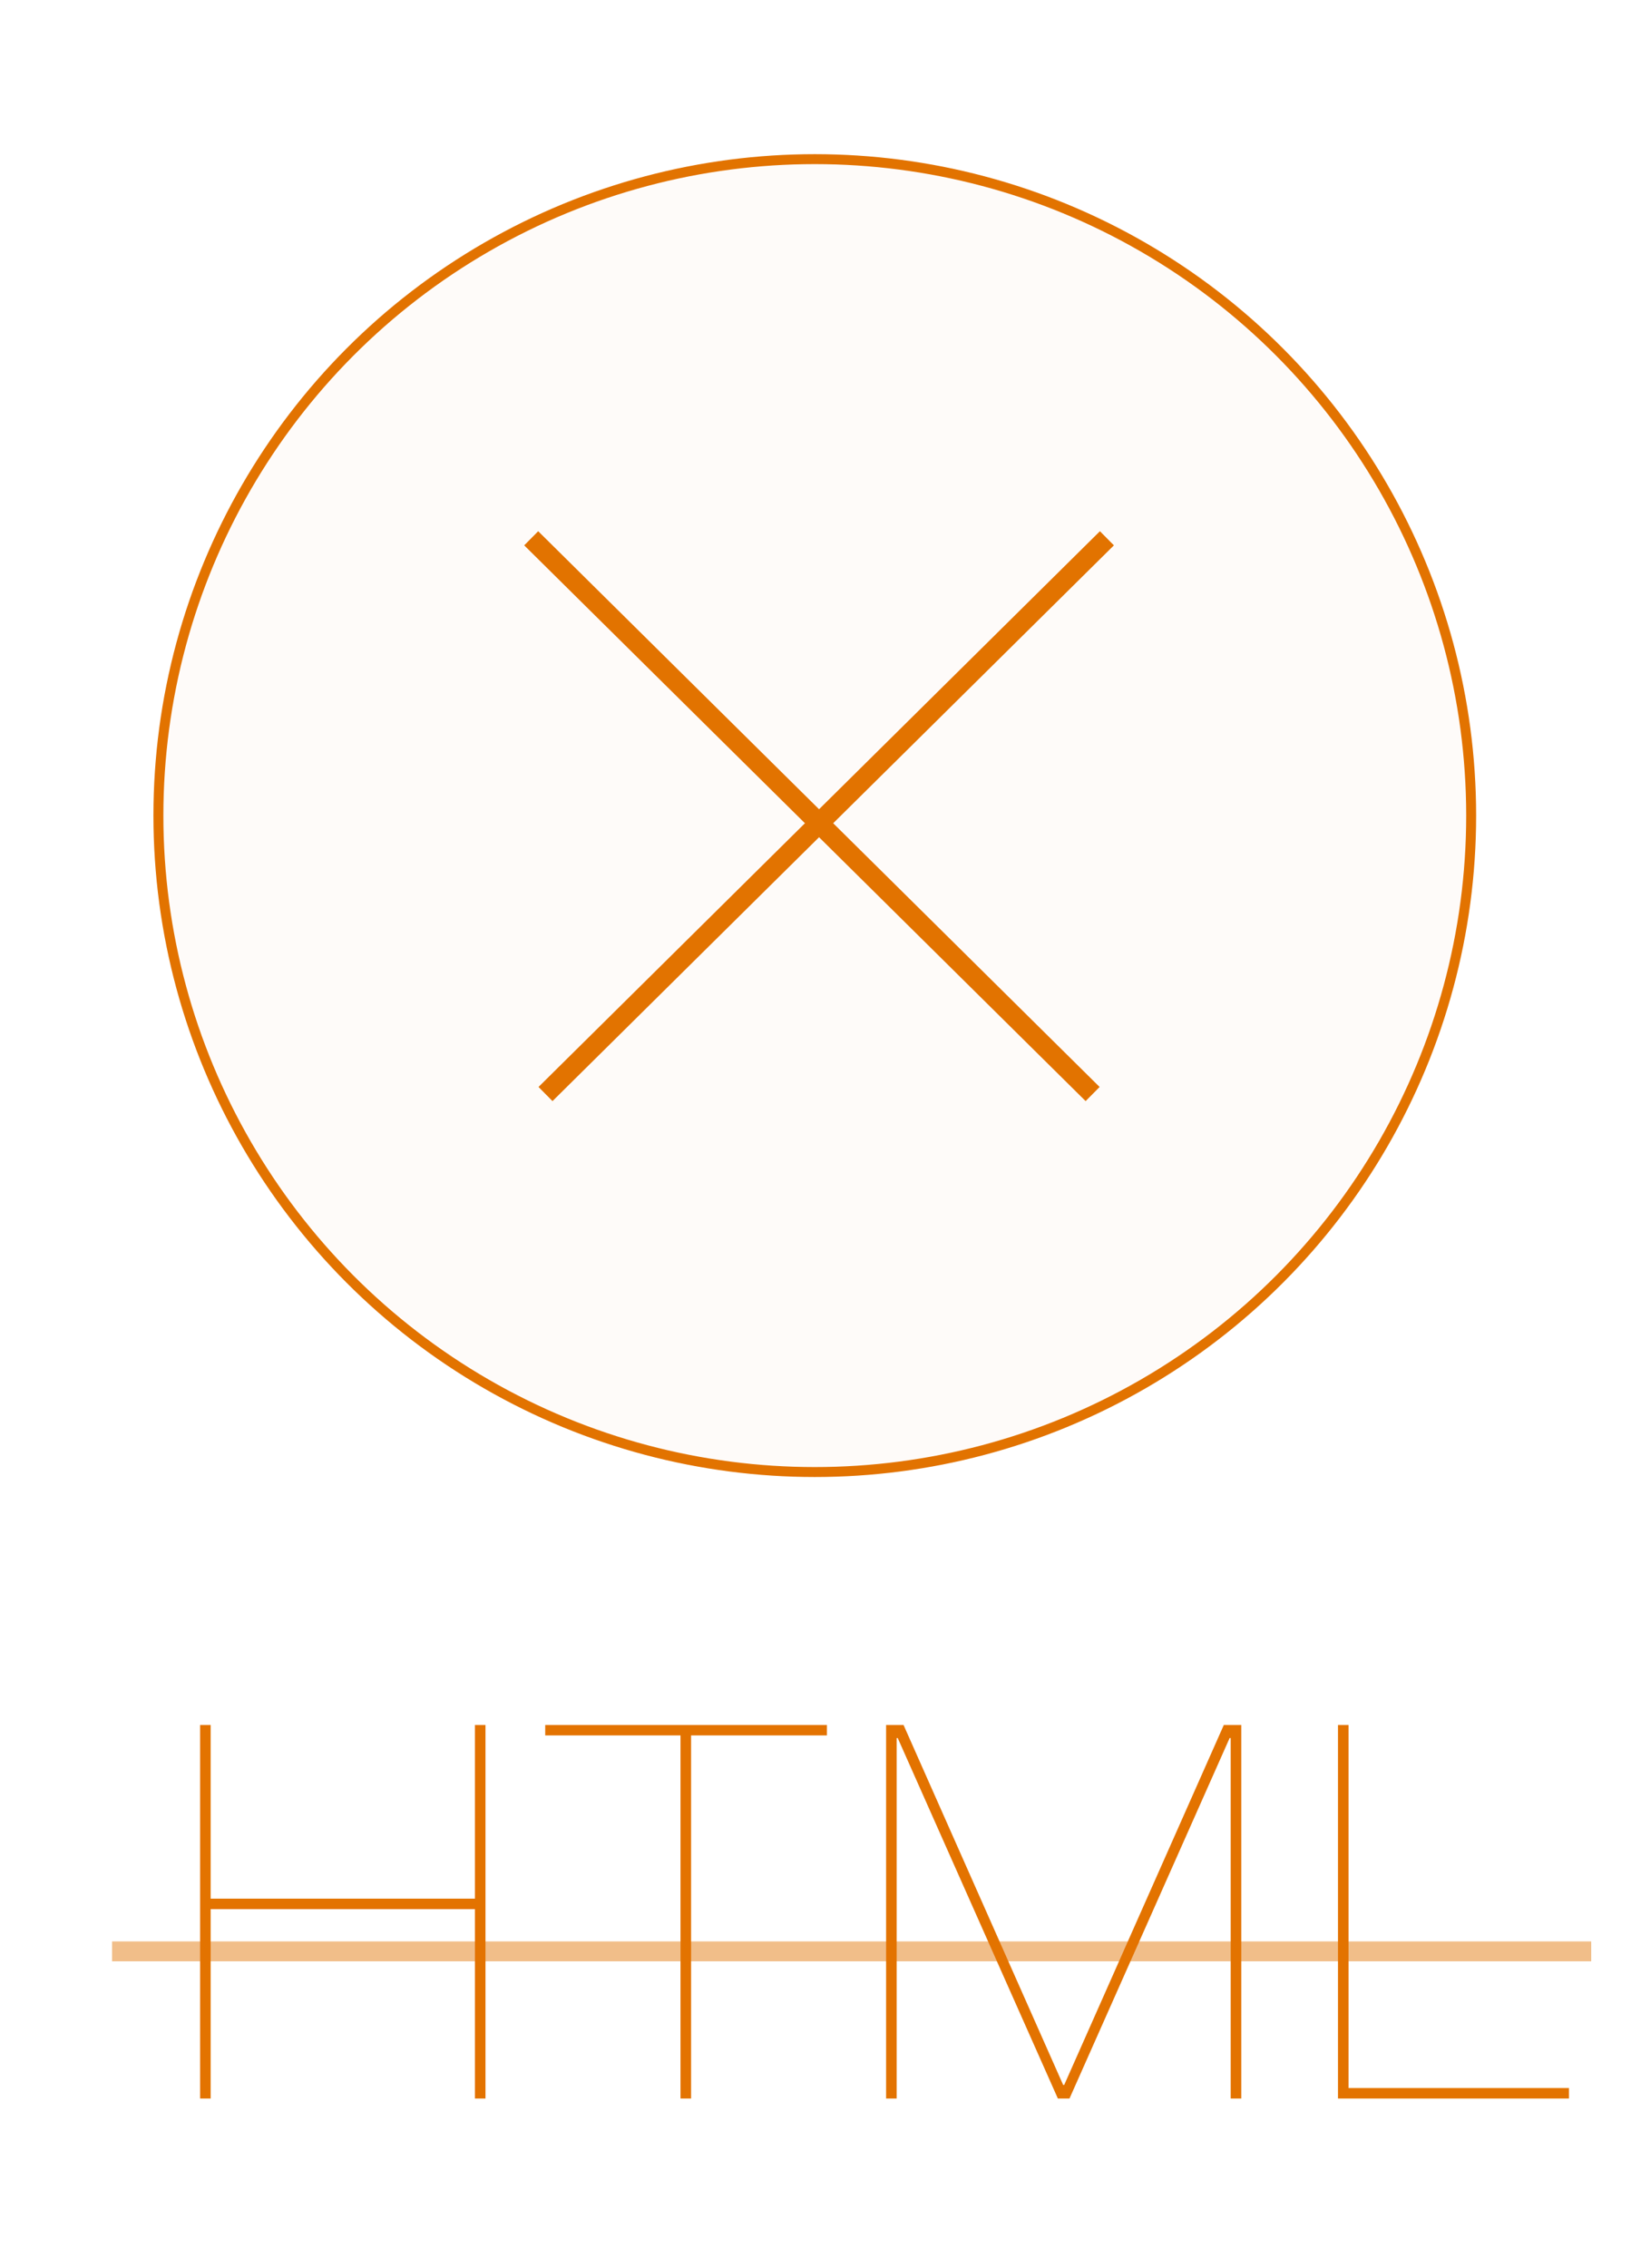 <?xml version="1.0" encoding="UTF-8" standalone="no"?>
<svg width="82px" height="114px" viewBox="0 0 82 114" version="1.1" xmlns="http://www.w3.org/2000/svg" xmlns:xlink="http://www.w3.org/1999/xlink" xmlns:sketch="http://www.bohemiancoding.com/sketch/ns">
    <!-- Generator: Sketch 3.0.4 (8053) - http://www.bohemiancoding.com/sketch -->
    <title>no-html</title>
    <desc>Created with Sketch.</desc>
    <defs></defs>
    <g id="Page-1" stroke="none" stroke-width="1" fill="none" fill-rule="evenodd" sketch:type="MSPage">
        <g id="Oval-1-+-HTML-+-Path-2" sketch:type="MSLayerGroup">
            <circle id="Oval-1" stroke="#E27300" stroke-width="0.5" fill-opacity="0.025" fill="#E27300" sketch:type="MSShapeGroup" cx="40.964" cy="41" r="33"></circle>
            <path d="M27.062,27.411 L54.577,54.646" id="Line" stroke="#E27300" stroke-linecap="square" sketch:type="MSShapeGroup"></path>
            <path d="M27.062,27.411 L54.577,54.646" id="Line-2" stroke="#E27300" stroke-linecap="square" sketch:type="MSShapeGroup" transform="translate(41.179, 41.384) scale(-1, 1) translate(-41.179, -41.384) "></path>
            <path d="M6.134,98.096 L79.5,98.096" id="Line" stroke-opacity="0.462" stroke="#E27300" stroke-linecap="square" sketch:type="MSShapeGroup"></path>
            <path d="M10.591,95.972 L23.877,95.972 L23.877,105.493 L24.408,105.493 L24.408,86.714 L23.877,86.714 L23.877,95.446 L10.591,95.446 L10.591,86.714 L10.06,86.714 L10.06,105.493 L10.591,105.493 L10.591,95.972 Z M27.411,87.24 L34.213,87.24 L34.213,105.493 L34.745,105.493 L34.745,87.24 L41.574,87.24 L41.574,86.714 L27.411,86.714 L27.411,87.24 Z M61.529,86.714 L53.504,104.809 L53.451,104.809 L45.426,86.714 L44.55,86.714 L44.55,105.493 L45.081,105.493 L45.081,87.372 L45.134,87.372 L53.185,105.493 L53.77,105.493 L61.821,87.372 L61.874,87.372 L61.874,105.493 L62.406,105.493 L62.406,86.714 L61.529,86.714 Z M78.88,104.967 L67.8,104.967 L67.8,86.714 L67.268,86.714 L67.268,105.493 L78.88,105.493 L78.88,104.967 Z" id="HTML" fill="#E37300" sketch:type="MSShapeGroup"></path>
        </g>
    </g>
</svg>